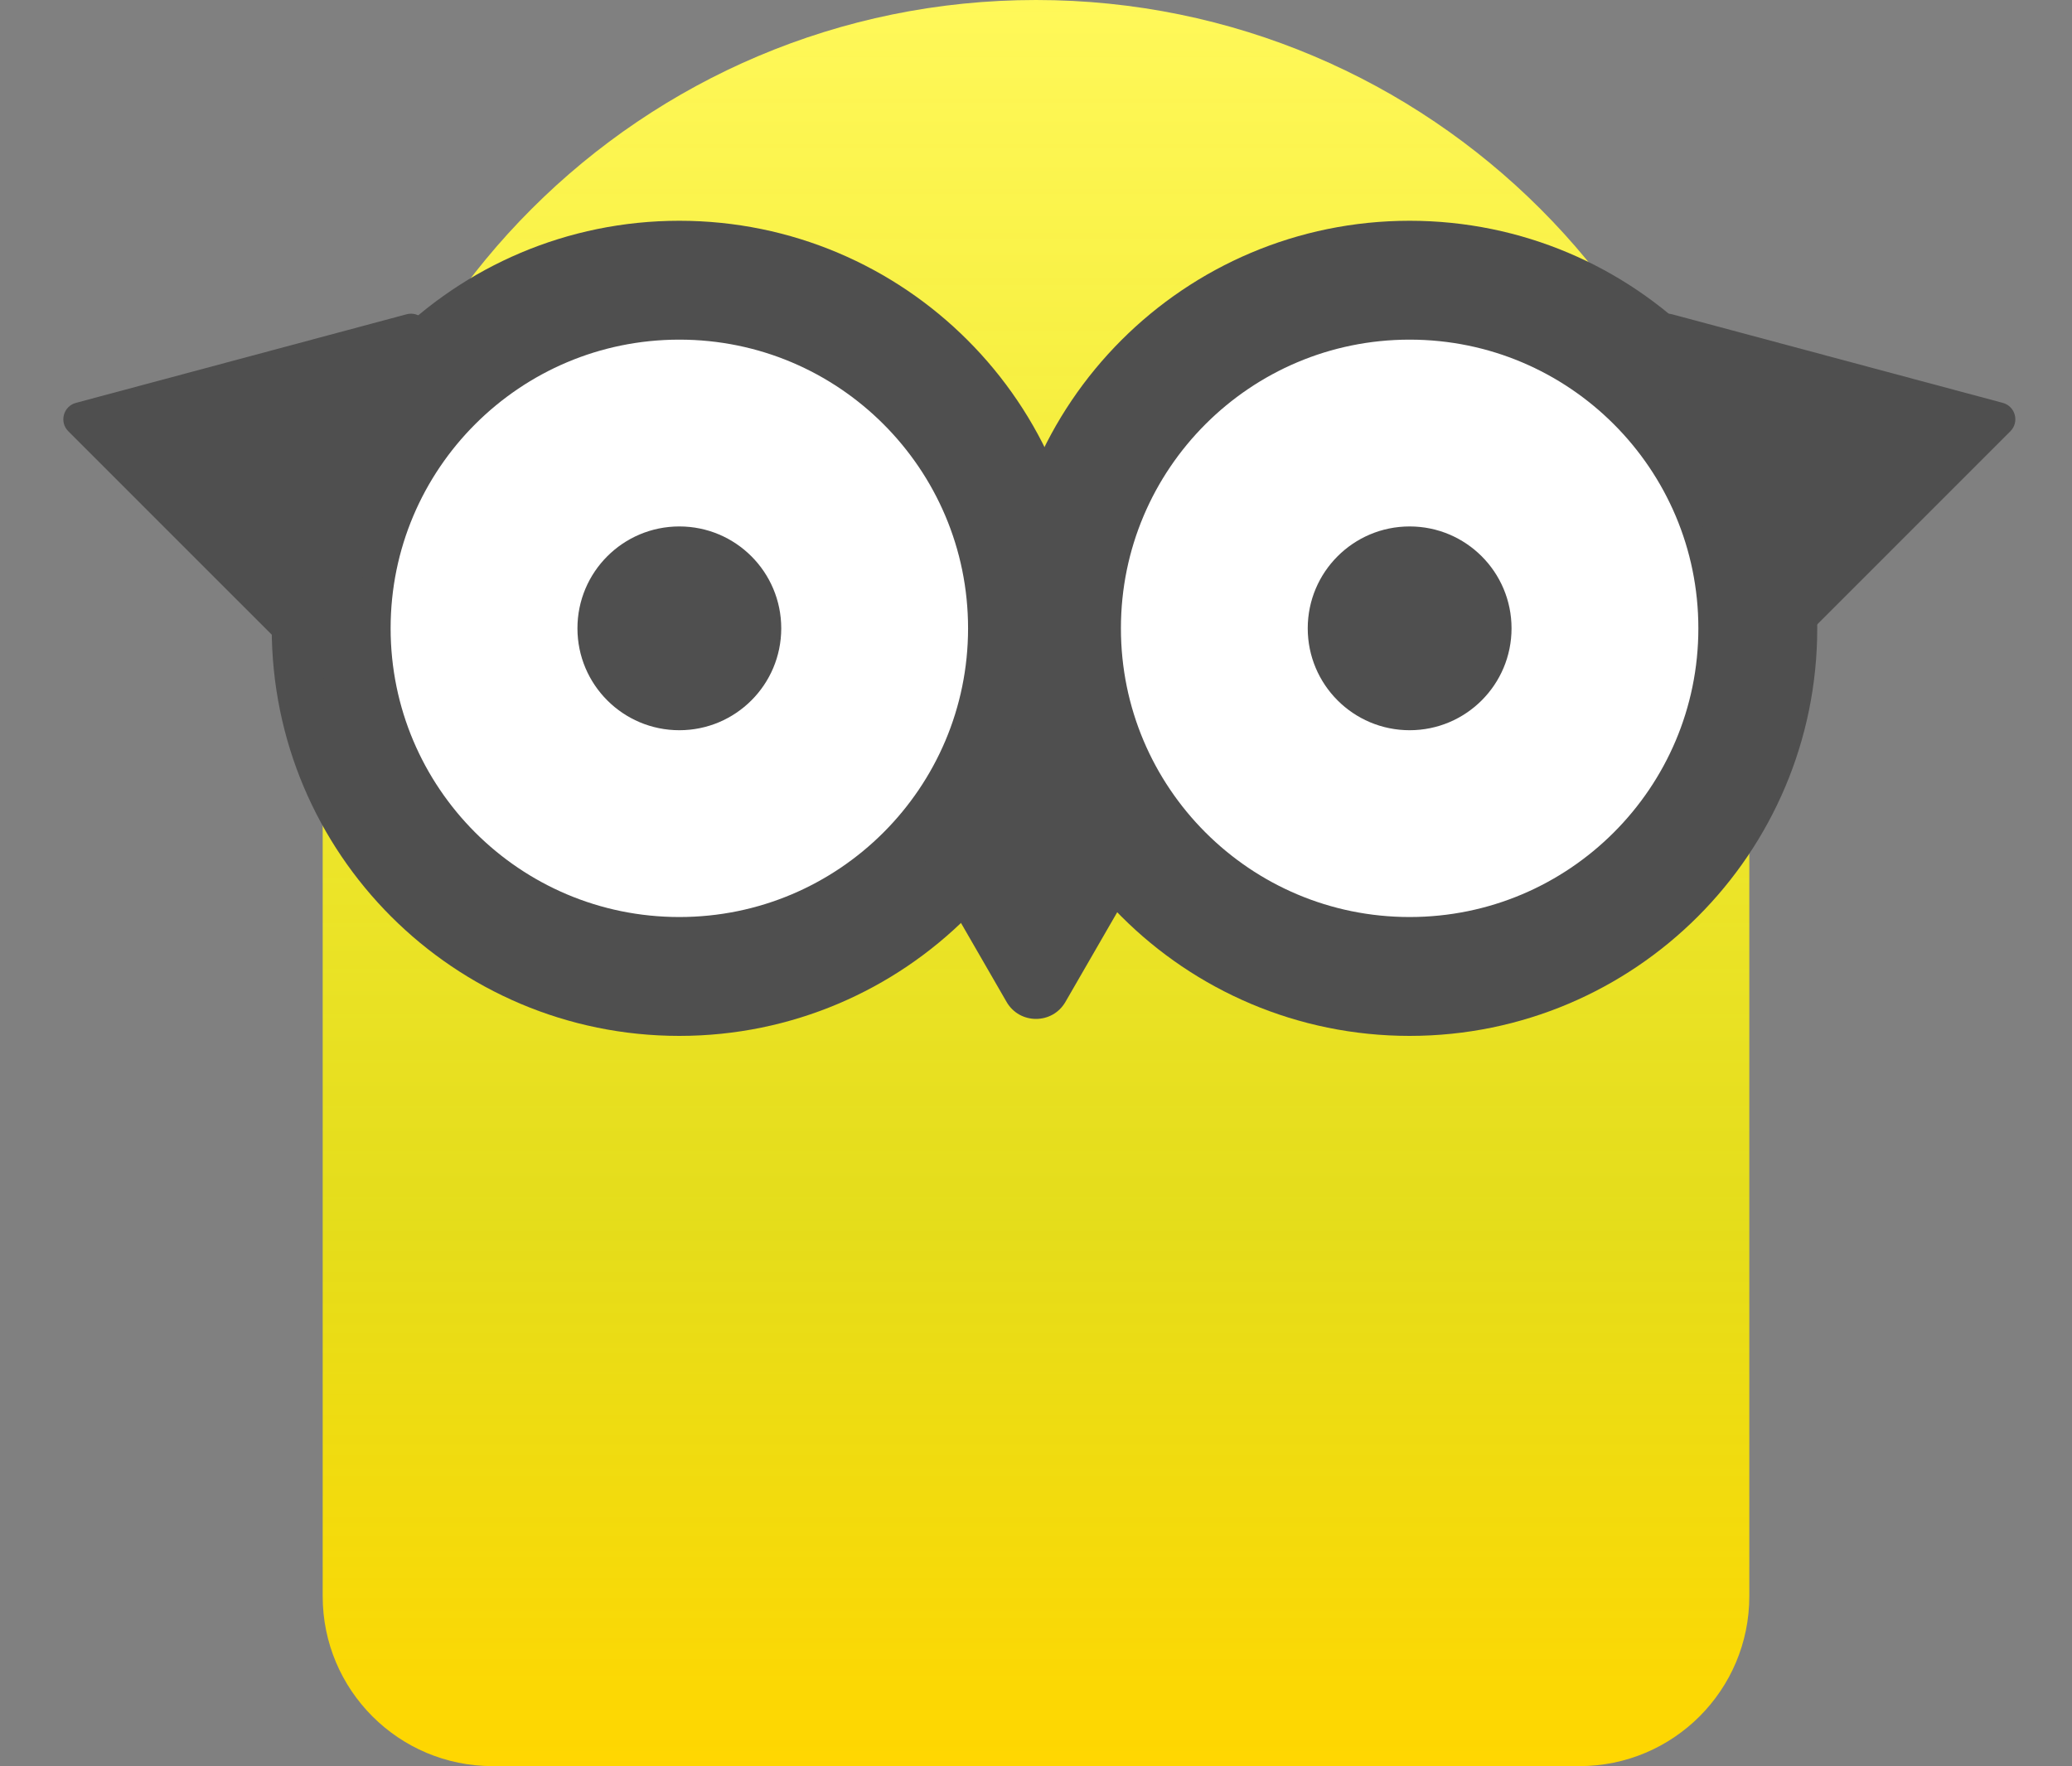<svg width="122" height="104" viewBox="0 0 122 104" fill="none" xmlns="http://www.w3.org/2000/svg">
<rect x="0" y="0" width="122" height="104" fill="#808080" stroke="none"/>
<path d="M103 94C103 99.523 98.523 104 93 104H29C23.477 104 19 99.523 19 94V42C19 18.804 37.804 -2.02786e-06 61 0C84.196 2.02785e-06 103 18.804 103 42V94Z" fill="url(#paint0_linear)"/>
<path d="M40 57.5C51.322 57.5 60.5 48.322 60.5 37C60.5 25.678 51.322 16.5 40 16.5C28.678 16.5 19.5 25.678 19.5 37C19.5 48.322 28.678 57.5 40 57.5Z" fill="white" stroke="#4F4F4F" stroke-width="7"/>
<path d="M40 43C43.314 43 46 40.314 46 37C46 33.686 43.314 31 40 31C36.686 31 34 33.686 34 37C34 40.314 36.686 43 40 43Z" fill="#4F4F4F"/>
<path d="M83 57.5C94.322 57.5 103.5 48.322 103.5 37C103.5 25.678 94.322 16.5 83 16.5C71.678 16.5 62.5 25.678 62.5 37C62.5 48.322 71.678 57.5 83 57.5Z" fill="white" stroke="#4F4F4F" stroke-width="7"/>
<path d="M83 43C86.314 43 89 40.314 89 37C89 33.686 86.314 31 83 31C79.686 31 77 33.686 77 37C77 40.314 79.686 43 83 43Z" fill="#4F4F4F"/>
<path d="M117.923 23.723C118.666 23.923 118.915 24.852 118.371 25.396L104.12 39.648C103.575 40.192 102.646 39.943 102.447 39.2L97.23 19.732C97.031 18.988 97.711 18.308 98.455 18.507L117.923 23.723Z" fill="#4F4F4F"/>
<path d="M4.023 25.396C3.478 24.852 3.727 23.923 4.471 23.723L23.939 18.507C24.683 18.308 25.363 18.988 25.164 19.732L19.947 39.2C19.748 39.943 18.819 40.192 18.274 39.648L4.023 25.396Z" fill="#4F4F4F"/>
<path d="M62.732 59C61.962 60.333 60.038 60.333 59.268 59L54.072 50C53.302 48.667 54.264 47 55.804 47H66.196C67.736 47 68.698 48.667 67.928 50L62.732 59Z" fill="#4F4F4F"/>
<defs>
<linearGradient id="paint0_linear" x1="61" y1="0" x2="61" y2="104" gradientUnits="userSpaceOnUse">
<stop stop-color="#FFF859"/>
<stop offset="0.691" stop-color="#FFF500" stop-opacity="0.79"/>
<stop offset="1" stop-color="#FFD600"/>
</linearGradient>
</defs>
</svg>
